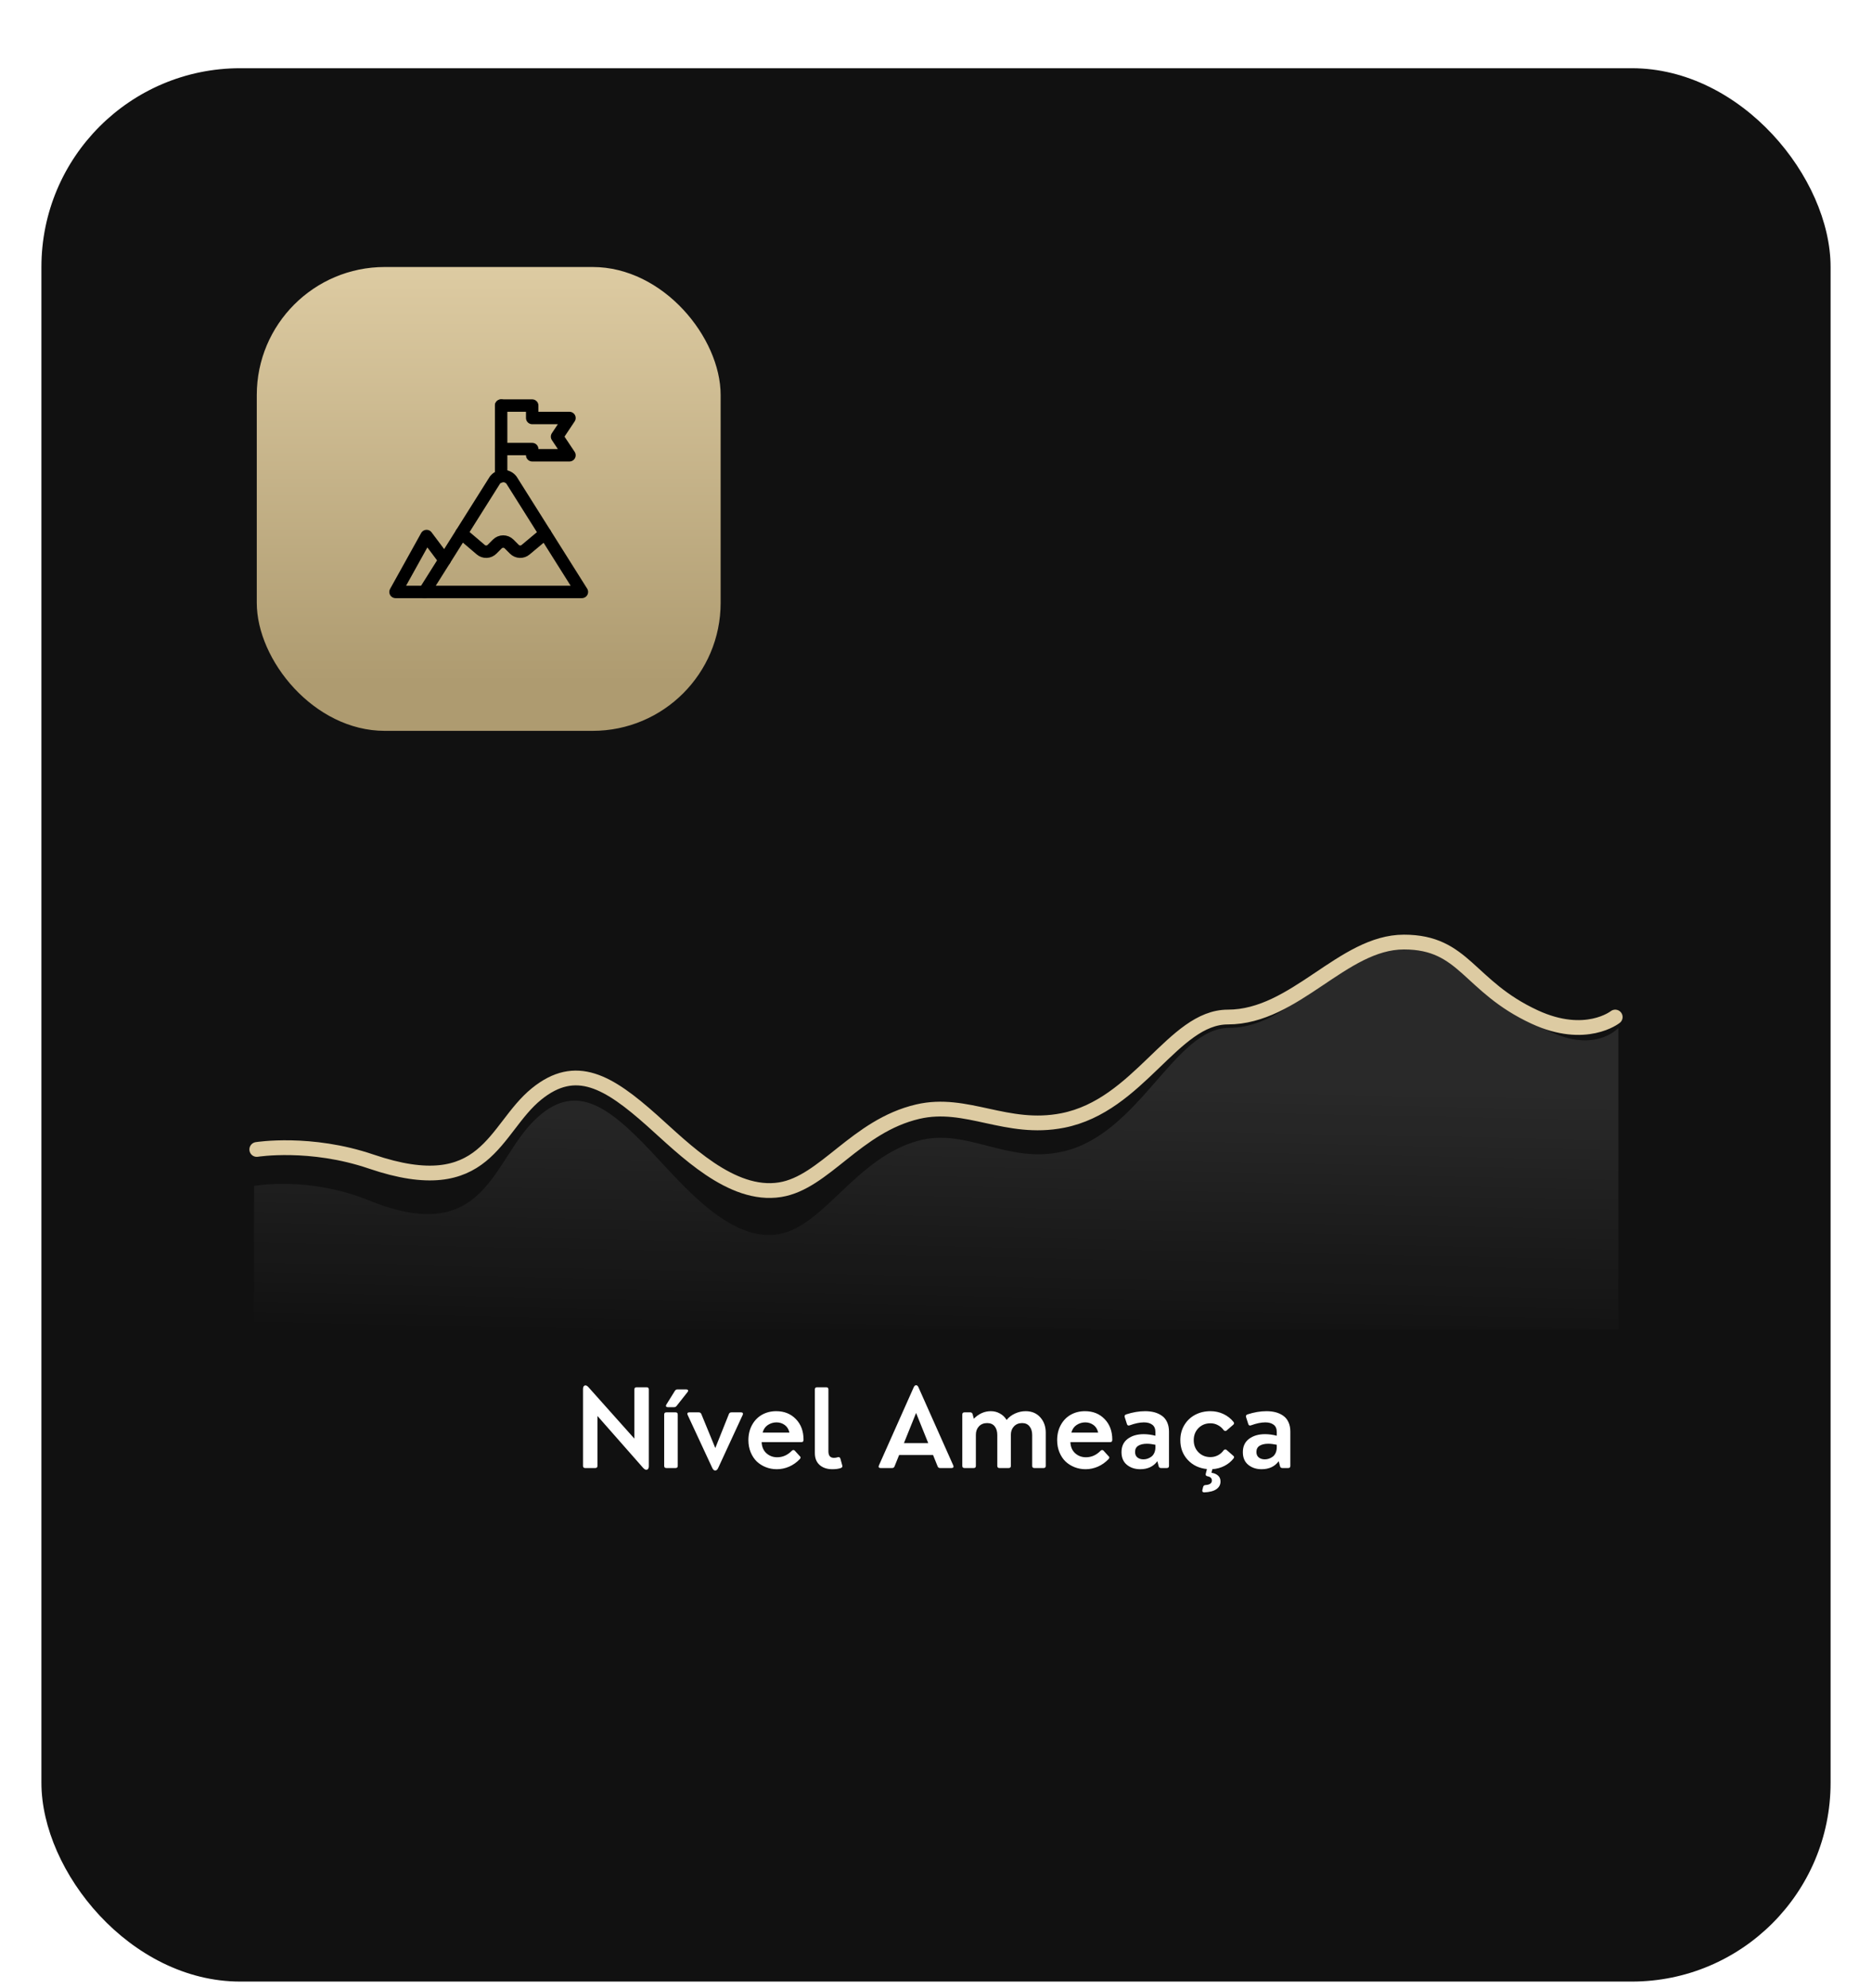 <svg width="226" height="240" viewBox="0 0 226 240" fill="none" xmlns="http://www.w3.org/2000/svg">
<g filter="url(#filter0_di_84_361)">
<rect x="5" width="216" height="231" rx="24" fill="#111111"/>
<rect x="31" y="24" width="56" height="56" rx="15.454" fill="url(#paint0_linear_84_361)"/>
<g clip-path="url(#clip0_84_361)">
<path d="M51.25 63.229L59.75 49.729C59.868 49.576 60.019 49.451 60.193 49.366C60.366 49.281 60.557 49.236 60.75 49.236C60.943 49.236 61.134 49.281 61.307 49.366C61.481 49.451 61.632 49.576 61.75 49.729L70.25 63.229H51.25Z" stroke="black" stroke-width="1.5" stroke-linecap="round" stroke-linejoin="round"/>
<path d="M51.25 63.229H47.75L51.5 56.479L53.675 59.379" stroke="black" stroke-width="1.5" stroke-linecap="round" stroke-linejoin="round"/>
<path d="M55.711 56.144L58.048 58.135C58.239 58.297 58.485 58.381 58.735 58.371C58.986 58.361 59.224 58.256 59.401 58.079L60.043 57.437C60.23 57.25 60.485 57.144 60.75 57.144C61.015 57.144 61.269 57.25 61.457 57.437L62.099 58.079C62.276 58.256 62.514 58.361 62.764 58.371C63.015 58.381 63.261 58.297 63.452 58.135L65.805 56.169" stroke="black" stroke-width="1.5" stroke-linecap="round" stroke-linejoin="round"/>
<path d="M60.5 49.267V40.729" stroke="black" stroke-width="1.5" stroke-linecap="round" stroke-linejoin="round"/>
<path d="M60.5 40.729H64.25V42.229H68.75L67.25 44.479L68.75 46.729H64.25V45.979H60.5" stroke="black" stroke-width="1.5" stroke-linecap="round" stroke-linejoin="round"/>
</g>
<path opacity="0.1" fill-rule="evenodd" clip-rule="evenodd" d="M30.667 134.946C30.667 134.946 37.16 133.702 44.542 136.692C58.583 142.378 59.384 131.965 64.59 126.944C69.353 122.35 73.298 125.153 78.602 130.771C82.513 134.914 88.214 141.869 94.118 140.749C99.514 139.726 103.34 131.568 110.82 129.494C116.749 127.85 121.567 132.367 128.393 130.771C137.654 128.605 141.791 115.857 148.41 115.857C156.579 115.857 162.331 105.075 169.762 105.075C177.15 105.075 178.153 111.415 186.234 115.857C192.412 119.253 195.385 115.857 195.385 115.857V152.246H30.667V134.946Z" fill="url(#paint1_linear_84_361)"/>
<path d="M31 130.539C31 130.539 37.465 129.497 44.815 132.001C58.794 136.763 59.592 128.042 64.775 123.837C69.518 119.99 73.445 122.337 78.726 127.042C82.62 130.512 88.296 136.337 94.174 135.399C99.547 134.542 103.356 127.71 110.804 125.973C116.706 124.596 121.503 128.379 128.3 127.042C137.521 125.228 141.64 114.552 148.23 114.552C156.363 114.552 162.09 105.5 169.489 105.5C176.844 105.5 177.235 110.832 185.281 114.552C191.433 117.396 195 114.552 195 114.552" stroke="#DDCBA2" stroke-width="1.784" stroke-linecap="round" stroke-linejoin="round"/>
<path d="M70.646 169C70.472 169 70.386 168.913 70.386 168.74V159.471C70.386 159.237 70.451 159.094 70.581 159.042C70.711 158.986 70.858 159.044 71.023 159.217L76.587 165.451V159.51C76.587 159.337 76.673 159.25 76.847 159.25H78.069C78.242 159.25 78.329 159.337 78.329 159.51V168.772C78.329 169.007 78.259 169.147 78.121 169.195C77.986 169.247 77.832 169.182 77.659 169L72.128 162.714V168.74C72.128 168.913 72.041 169 71.868 169H70.646ZM80.444 169C80.271 169 80.184 168.913 80.184 168.74V162.539C80.184 162.366 80.271 162.279 80.444 162.279H81.562C81.735 162.279 81.822 162.366 81.822 162.539V168.74C81.822 168.913 81.735 169 81.562 169H80.444ZM80.444 161.343L81.471 159.692C81.545 159.571 81.649 159.51 81.783 159.51H82.849C82.957 159.51 83.027 159.54 83.057 159.601C83.092 159.657 83.076 159.731 83.011 159.822L81.692 161.492C81.61 161.601 81.506 161.655 81.38 161.655H80.626C80.522 161.655 80.453 161.625 80.418 161.564C80.383 161.503 80.392 161.43 80.444 161.343ZM83.015 162.584C82.971 162.493 82.967 162.42 83.002 162.363C83.036 162.307 83.103 162.279 83.203 162.279H84.36C84.507 162.279 84.609 162.344 84.666 162.474L86.356 166.588L88 162.474C88.052 162.344 88.152 162.279 88.299 162.279H89.469C89.569 162.279 89.636 162.307 89.671 162.363C89.71 162.42 89.707 162.493 89.664 162.584L86.7 169C86.609 169.199 86.492 169.299 86.349 169.299C86.21 169.303 86.094 169.206 85.998 169.007L83.015 162.584ZM93.784 169.143C93.312 169.143 92.868 169.061 92.452 168.896C92.036 168.731 91.672 168.502 91.36 168.207C91.052 167.908 90.807 167.537 90.625 167.095C90.443 166.649 90.352 166.164 90.352 165.639C90.352 164.946 90.5 164.333 90.794 163.8C91.089 163.263 91.49 162.851 91.997 162.565C92.504 162.279 93.076 162.136 93.713 162.136C94.679 162.136 95.47 162.454 96.085 163.091C96.701 163.724 97.008 164.554 97.008 165.581C97.008 165.689 96.987 165.765 96.943 165.808C96.9 165.852 96.829 165.873 96.729 165.873H91.951C91.973 166.437 92.164 166.883 92.523 167.212C92.883 167.537 93.319 167.7 93.83 167.7C94.497 167.7 95.087 167.438 95.598 166.913C95.715 166.805 95.828 166.796 95.936 166.887L96.56 167.57C96.686 167.67 96.683 167.789 96.553 167.927C96.181 168.317 95.754 168.619 95.273 168.831C94.792 169.039 94.296 169.143 93.784 169.143ZM92.068 164.723H95.305C95.214 164.316 95.024 164.008 94.733 163.8C94.443 163.592 94.114 163.488 93.745 163.488C93.373 163.488 93.026 163.592 92.705 163.8C92.389 164.008 92.177 164.316 92.068 164.723ZM100.488 169.143C99.851 169.143 99.339 168.974 98.954 168.636C98.568 168.294 98.375 167.813 98.375 167.193V159.51C98.375 159.337 98.462 159.25 98.635 159.25H99.753C99.927 159.25 100.013 159.337 100.013 159.51V166.998C100.013 167.514 100.236 167.771 100.683 167.771C100.83 167.771 100.977 167.748 101.125 167.7C101.294 167.648 101.404 167.702 101.456 167.862L101.677 168.662C101.733 168.827 101.679 168.939 101.515 169C101.246 169.095 100.904 169.143 100.488 169.143ZM106.3 169C106.205 169 106.137 168.972 106.098 168.915C106.064 168.859 106.066 168.785 106.105 168.694L110.31 159.25C110.384 159.085 110.479 159.003 110.596 159.003C110.713 159.003 110.809 159.085 110.882 159.25L115.088 168.694C115.127 168.785 115.127 168.859 115.088 168.915C115.053 168.972 114.988 169 114.893 169H113.495C113.348 169 113.248 168.933 113.196 168.798L112.644 167.427H108.549L107.996 168.798C107.944 168.933 107.845 169 107.697 169H106.3ZM109.127 165.997H112.065L110.596 162.35L109.127 165.997ZM120.66 169C120.487 169 120.4 168.913 120.4 168.74V165.009C120.4 164.58 120.296 164.233 120.088 163.969C119.88 163.705 119.575 163.572 119.172 163.572C118.764 163.572 118.435 163.705 118.184 163.969C117.937 164.233 117.813 164.571 117.813 164.983V168.74C117.813 168.913 117.727 169 117.553 169H116.435C116.262 169 116.175 168.913 116.175 168.74V162.539C116.175 162.366 116.262 162.279 116.435 162.279H117.137C117.289 162.279 117.384 162.355 117.423 162.506L117.566 163.046C118.173 162.439 118.858 162.136 119.62 162.136C120.019 162.136 120.387 162.231 120.725 162.422C121.063 162.608 121.33 162.866 121.525 163.195C121.798 162.862 122.14 162.602 122.552 162.415C122.963 162.229 123.386 162.136 123.819 162.136C124.556 162.136 125.145 162.383 125.587 162.877C126.029 163.367 126.25 163.986 126.25 164.736V168.74C126.25 168.913 126.164 169 125.99 169H124.872C124.699 169 124.612 168.913 124.612 168.74V165.009C124.612 164.584 124.506 164.24 124.294 163.975C124.086 163.707 123.787 163.572 123.397 163.572C122.994 163.572 122.667 163.705 122.415 163.969C122.164 164.233 122.038 164.571 122.038 164.983V168.74C122.038 168.913 121.952 169 121.778 169H120.66ZM131.058 169.143C130.586 169.143 130.141 169.061 129.725 168.896C129.309 168.731 128.945 168.502 128.633 168.207C128.326 167.908 128.081 167.537 127.899 167.095C127.717 166.649 127.626 166.164 127.626 165.639C127.626 164.946 127.773 164.333 128.068 163.8C128.363 163.263 128.763 162.851 129.27 162.565C129.777 162.279 130.349 162.136 130.986 162.136C131.953 162.136 132.744 162.454 133.359 163.091C133.974 163.724 134.282 164.554 134.282 165.581C134.282 165.689 134.26 165.765 134.217 165.808C134.174 165.852 134.102 165.873 134.002 165.873H129.225C129.247 166.437 129.437 166.883 129.797 167.212C130.157 167.537 130.592 167.7 131.103 167.7C131.771 167.7 132.36 167.438 132.871 166.913C132.988 166.805 133.101 166.796 133.209 166.887L133.833 167.57C133.959 167.67 133.957 167.789 133.827 167.927C133.454 168.317 133.027 168.619 132.546 168.831C132.065 169.039 131.569 169.143 131.058 169.143ZM129.342 164.723H132.579C132.488 164.316 132.297 164.008 132.007 163.8C131.717 163.592 131.387 163.488 131.019 163.488C130.646 163.488 130.3 163.592 129.979 163.8C129.663 164.008 129.45 164.316 129.342 164.723ZM140.166 169C140.006 169 139.91 168.924 139.88 168.772L139.724 168.174C139.247 168.82 138.558 169.143 137.657 169.143C137.016 169.143 136.478 168.965 136.045 168.61C135.612 168.255 135.395 167.745 135.395 167.082C135.395 166.385 135.644 165.85 136.143 165.477C136.645 165.1 137.291 164.911 138.08 164.911C138.53 164.911 139 164.974 139.49 165.1V164.671C139.49 164.259 139.364 163.96 139.113 163.774C138.866 163.583 138.53 163.488 138.106 163.488C137.607 163.488 137.033 163.607 136.383 163.845C136.214 163.906 136.104 163.856 136.052 163.696L135.785 162.857C135.733 162.697 135.789 162.587 135.954 162.526C136.747 162.266 137.512 162.136 138.249 162.136C138.66 162.136 139.035 162.181 139.373 162.272C139.711 162.363 140.012 162.504 140.277 162.695C140.545 162.881 140.753 163.137 140.901 163.462C141.052 163.787 141.128 164.166 141.128 164.599V168.74C141.128 168.913 141.041 169 140.868 169H140.166ZM137.033 167.056C137.033 167.351 137.128 167.574 137.319 167.726C137.514 167.878 137.757 167.953 138.047 167.953C138.212 167.953 138.372 167.927 138.528 167.875C138.688 167.823 138.842 167.743 138.99 167.635C139.141 167.527 139.263 167.373 139.354 167.173C139.445 166.974 139.49 166.742 139.49 166.478V166.192C139.113 166.11 138.771 166.068 138.463 166.068C138.03 166.068 137.683 166.149 137.423 166.309C137.163 166.469 137.033 166.718 137.033 167.056ZM145.403 171.938C145.308 171.942 145.237 171.919 145.189 171.867C145.146 171.819 145.135 171.752 145.156 171.665L145.247 171.295C145.282 171.147 145.375 171.067 145.527 171.054C146.047 171.024 146.307 170.842 146.307 170.508C146.307 170.231 146.131 170.06 145.78 169.995C145.598 169.96 145.527 169.86 145.566 169.696L145.709 169.124C144.773 169.033 144.004 168.666 143.401 168.025C142.799 167.384 142.498 166.588 142.498 165.639C142.498 164.963 142.656 164.359 142.972 163.826C143.293 163.289 143.729 162.873 144.279 162.578C144.834 162.283 145.451 162.136 146.131 162.136C146.695 162.136 147.219 162.251 147.704 162.48C148.19 162.71 148.595 163.029 148.92 163.436C148.972 163.501 148.991 163.566 148.978 163.631C148.965 163.696 148.924 163.752 148.855 163.8L148.075 164.476C147.949 164.563 147.83 164.541 147.717 164.411C147.535 164.16 147.306 163.962 147.028 163.819C146.755 163.672 146.456 163.598 146.131 163.598C145.555 163.598 145.074 163.791 144.688 164.177C144.307 164.563 144.116 165.05 144.116 165.639C144.116 166.229 144.307 166.716 144.688 167.102C145.074 167.488 145.555 167.68 146.131 167.68C146.452 167.68 146.751 167.609 147.028 167.466C147.306 167.323 147.533 167.126 147.711 166.874C147.828 166.74 147.947 166.716 148.068 166.803L148.855 167.492C149.002 167.596 149.026 167.711 148.926 167.836C148.636 168.213 148.266 168.517 147.815 168.746C147.364 168.976 146.881 169.106 146.365 169.137L146.255 169.572C146.571 169.615 146.831 169.724 147.035 169.897C147.243 170.07 147.347 170.313 147.347 170.625C147.347 171.011 147.184 171.318 146.859 171.548C146.534 171.778 146.049 171.908 145.403 171.938ZM154.816 169C154.656 169 154.561 168.924 154.53 168.772L154.374 168.174C153.898 168.82 153.209 169.143 152.307 169.143C151.666 169.143 151.129 168.965 150.695 168.61C150.262 168.255 150.045 167.745 150.045 167.082C150.045 166.385 150.295 165.85 150.793 165.477C151.296 165.1 151.941 164.911 152.73 164.911C153.181 164.911 153.651 164.974 154.14 165.1V164.671C154.14 164.259 154.015 163.96 153.763 163.774C153.516 163.583 153.181 163.488 152.756 163.488C152.258 163.488 151.683 163.607 151.033 163.845C150.864 163.906 150.754 163.856 150.702 163.696L150.435 162.857C150.383 162.697 150.44 162.587 150.604 162.526C151.397 162.266 152.162 162.136 152.899 162.136C153.311 162.136 153.685 162.181 154.023 162.272C154.361 162.363 154.663 162.504 154.927 162.695C155.196 162.881 155.404 163.137 155.551 163.462C155.703 163.787 155.778 164.166 155.778 164.599V168.74C155.778 168.913 155.692 169 155.518 169H154.816ZM151.683 167.056C151.683 167.351 151.779 167.574 151.969 167.726C152.164 167.878 152.407 167.953 152.697 167.953C152.862 167.953 153.022 167.927 153.178 167.875C153.339 167.823 153.493 167.743 153.64 167.635C153.792 167.527 153.913 167.373 154.004 167.173C154.095 166.974 154.14 166.742 154.14 166.478V166.192C153.763 166.11 153.421 166.068 153.113 166.068C152.68 166.068 152.333 166.149 152.073 166.309C151.813 166.469 151.683 166.718 151.683 167.056Z" fill="white"/>
</g>
<defs>
<filter id="filter0_di_84_361" x="0.882" y="0" width="224.237" height="239.237" filterUnits="userSpaceOnUse" color-interpolation-filters="sRGB">
<feFlood flood-opacity="0" result="BackgroundImageFix"/>
<feColorMatrix in="SourceAlpha" type="matrix" values="0 0 0 0 0 0 0 0 0 0 0 0 0 0 0 0 0 0 127 0" result="hardAlpha"/>
<feOffset dy="4.118"/>
<feGaussianBlur stdDeviation="2.059"/>
<feComposite in2="hardAlpha" operator="out"/>
<feColorMatrix type="matrix" values="0 0 0 0 0.232 0 0 0 0 0.232 0 0 0 0 0.232 0 0 0 0.3 0"/>
<feBlend mode="normal" in2="BackgroundImageFix" result="effect1_dropShadow_84_361"/>
<feBlend mode="normal" in="SourceGraphic" in2="effect1_dropShadow_84_361" result="shape"/>
<feColorMatrix in="SourceAlpha" type="matrix" values="0 0 0 0 0 0 0 0 0 0 0 0 0 0 0 0 0 0 127 0" result="hardAlpha"/>
<feOffset dy="4.118"/>
<feGaussianBlur stdDeviation="2.059"/>
<feComposite in2="hardAlpha" operator="arithmetic" k2="-1" k3="1"/>
<feColorMatrix type="matrix" values="0 0 0 0 1 0 0 0 0 1 0 0 0 0 1 0 0 0 0.2 0"/>
<feBlend mode="normal" in2="shape" result="effect2_innerShadow_84_361"/>
</filter>
<linearGradient id="paint0_linear_84_361" x1="59" y1="24" x2="59" y2="80" gradientUnits="userSpaceOnUse">
<stop stop-color="#DDCBA2"/>
<stop offset="0.894" stop-color="#AE9B70"/>
</linearGradient>
<linearGradient id="paint1_linear_84_361" x1="60.87" y1="121.918" x2="60.264" y2="152.243" gradientUnits="userSpaceOnUse">
<stop stop-color="white"/>
<stop offset="1" stop-color="white" stop-opacity="0.01"/>
</linearGradient>
<clipPath id="clip0_84_361">
<rect width="24" height="24" fill="white" transform="translate(47 40)"/>
</clipPath>
</defs>
</svg>

